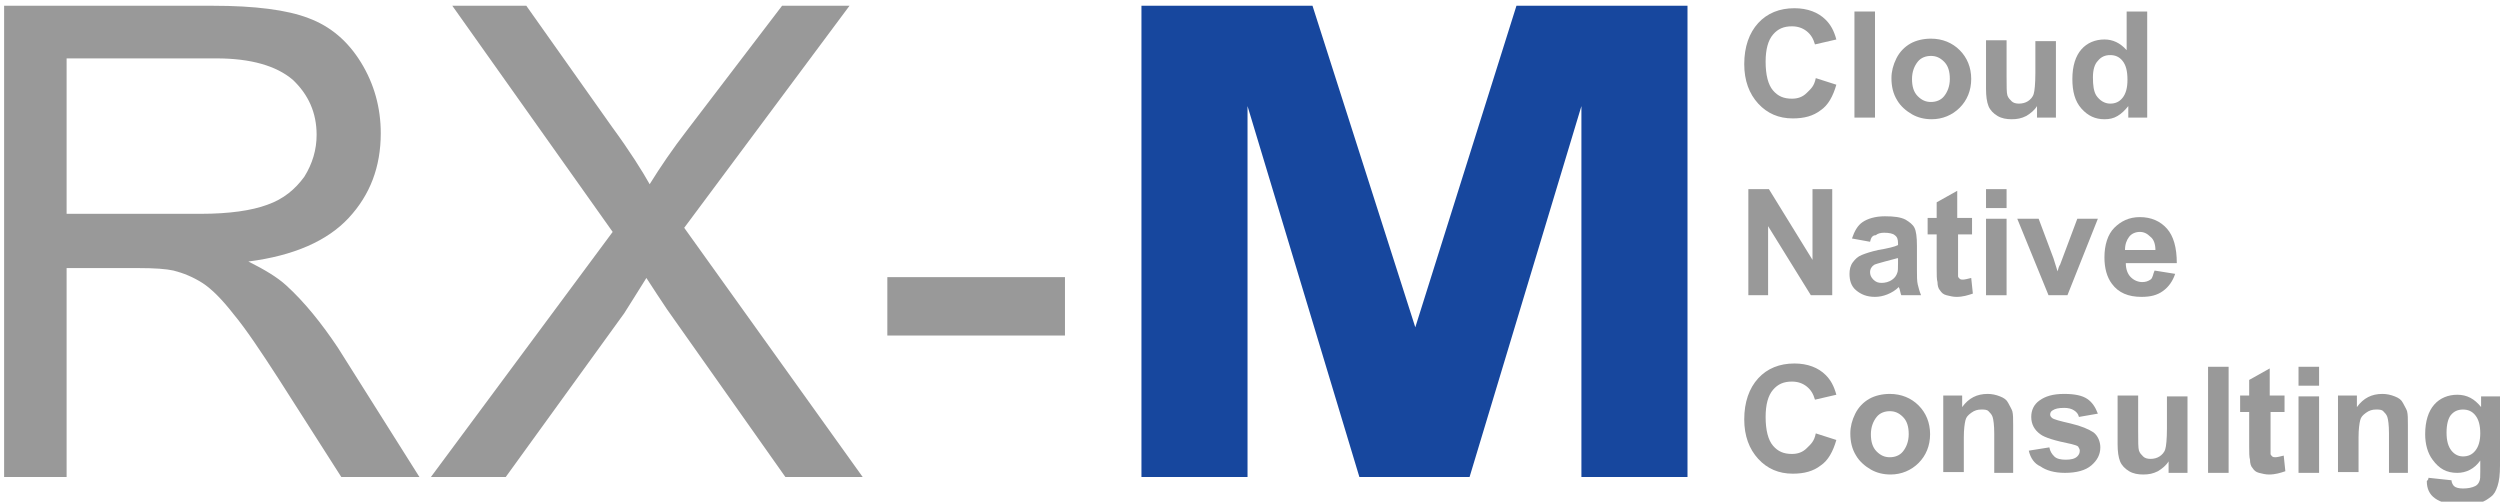<?xml version="1.0" encoding="UTF-8" standalone="yes"?>
<svg version="1.1" id="Outlines" xmlns="http://www.w3.org/2000/svg" xmlns:xlink="http://www.w3.org/1999/xlink" x="0px" y="0px" viewBox="4 7 304 61" style="enable-background:new 0 0 312.3 72.3;" xml:space="preserve">
  <style type="text/css">&#xD;
	.Arched_x0020_Green{fill:url(#SVGID_1_);stroke:#FFFFFF;stroke-width:0.25;stroke-miterlimit:1;}&#xD;
	.st0{fill:#999999;}&#xD;
	.st1{fill:#17479E;}&#xD;
</style>
  <linearGradient id="SVGID_1_" gradientUnits="userSpaceOnUse" x1="0" y1="0" x2="0.707" y2="-0.707">
    <stop offset="0" style="stop-color:#1EAB4B"/>
    <stop offset="0.983" style="stop-color:#19361A"/>
  </linearGradient>
  <g>
    <path class="st0" d="M4.5,65V7.7h25.4c5.1,0,9,0.5,11.6,1.5c2.7,1,4.8,2.8,6.4,5.4c1.6,2.6,2.4,5.5,2.4,8.6c0,4.1-1.3,7.5-3.9,10.3&#xD;&#xA;&#x9;&#x9;c-2.6,2.8-6.7,4.6-12.2,5.3c2,1,3.5,1.9,4.6,2.9c2.2,2,4.3,4.6,6.3,7.6L55,65h-9.5l-7.6-11.9c-2.2-3.4-4-6.1-5.5-7.9&#xD;&#xA;&#x9;&#x9;c-1.4-1.8-2.7-3.1-3.8-3.8c-1.1-0.7-2.3-1.2-3.5-1.5c-0.9-0.2-2.3-0.3-4.2-0.3h-8.8V65H4.5z M12.1,33h16.3c3.5,0,6.2-0.4,8.1-1.1&#xD;&#xA;&#x9;&#x9;c2-0.7,3.4-1.9,4.5-3.4c1-1.6,1.5-3.3,1.5-5.1c0-2.7-1-4.9-2.9-6.7c-2-1.7-5.1-2.6-9.3-2.6H12.1V33z"/>
    <path class="st0" d="M56.4,65l22.1-29.8L59,7.7h9l10.4,14.7c2.2,3,3.7,5.4,4.6,7c1.3-2.1,2.8-4.3,4.5-6.5L99.1,7.7h8.2l-20.1,27&#xD;&#xA;&#x9;&#x9;L108.9,65h-9.4L85.1,44.6c-0.8-1.2-1.6-2.4-2.5-3.8c-1.3,2.1-2.2,3.5-2.7,4.3L65.5,65H56.4z"/>
    <path class="st0" d="M111.9,47.8v-7.1h21.6v7.1H111.9z"/>
    <path class="st1" d="M142.8,65V7.7h20.8l12.5,39.1l12.3-39.1h20.8V65h-12.9V19.9L182.7,65h-13.4l-13.6-45.1V65H142.8z"/>
  </g>
  <g>
    <path class="st0" d="M224.8,16.5l2.5,0.8c-0.4,1.4-1,2.5-1.9,3.1c-0.9,0.7-2,1-3.4,1c-1.7,0-3.1-0.6-4.2-1.8&#xD;&#xA;&#x9;&#x9;c-1.1-1.2-1.7-2.8-1.7-4.8c0-2.1,0.6-3.8,1.7-5c1.1-1.2,2.6-1.8,4.4-1.8c1.6,0,2.9,0.5,3.8,1.4c0.6,0.6,1,1.3,1.3,2.4l-2.6,0.6&#xD;&#xA;&#x9;&#x9;c-0.2-0.7-0.5-1.2-1-1.6s-1.1-0.6-1.8-0.6c-1,0-1.7,0.3-2.3,1s-0.9,1.8-0.9,3.3c0,1.6,0.3,2.8,0.9,3.5s1.3,1,2.3,1&#xD;&#xA;&#x9;&#x9;c0.7,0,1.3-0.2,1.8-0.7S224.6,17.5,224.8,16.5z"/>
    <path class="st0" d="M229.5,21.3V8.4h2.5v12.9H229.5z"/>
    <path class="st0" d="M234,16.5c0-0.8,0.2-1.6,0.6-2.4s1-1.4,1.7-1.8s1.6-0.6,2.5-0.6c1.4,0,2.6,0.5,3.5,1.4&#xD;&#xA;&#x9;&#x9;c0.9,0.9,1.4,2.1,1.4,3.5c0,1.4-0.5,2.6-1.4,3.5s-2.1,1.4-3.4,1.4c-0.9,0-1.7-0.2-2.4-0.6s-1.4-1-1.8-1.7&#xD;&#xA;&#x9;&#x9;C234.2,18.4,234,17.5,234,16.5z M236.5,16.6c0,0.9,0.2,1.6,0.7,2.1s1,0.7,1.6,0.7s1.2-0.2,1.6-0.7s0.7-1.2,0.7-2.1&#xD;&#xA;&#x9;&#x9;c0-0.9-0.2-1.6-0.7-2.1s-1-0.7-1.6-0.7s-1.2,0.2-1.6,0.7S236.5,15.7,236.5,16.6z"/>
    <path class="st0" d="M251.7,21.3v-1.4c-0.3,0.5-0.8,0.9-1.3,1.2c-0.6,0.3-1.1,0.4-1.8,0.4c-0.6,0-1.2-0.1-1.7-0.4s-0.9-0.7-1.1-1.2&#xD;&#xA;&#x9;&#x9;s-0.3-1.2-0.3-2.1v-5.9h2.5v4.3c0,1.3,0,2.1,0.1,2.4c0.1,0.3,0.3,0.5,0.5,0.7c0.2,0.2,0.5,0.3,0.9,0.3c0.4,0,0.8-0.1,1.1-0.3&#xD;&#xA;&#x9;&#x9;c0.3-0.2,0.6-0.5,0.7-0.9c0.1-0.3,0.2-1.2,0.2-2.5v-3.9h2.5v9.3H251.7z"/>
    <path class="st0" d="M265.1,21.3h-2.3v-1.4c-0.4,0.5-0.8,0.9-1.3,1.2c-0.5,0.3-1,0.4-1.6,0.4c-1.1,0-2-0.4-2.8-1.3&#xD;&#xA;&#x9;&#x9;c-0.8-0.9-1.1-2.1-1.1-3.6c0-1.6,0.4-2.8,1.1-3.6c0.7-0.8,1.7-1.2,2.8-1.2c1,0,1.9,0.4,2.7,1.3V8.4h2.5V21.3z M258.5,16.4&#xD;&#xA;&#x9;&#x9;c0,1,0.1,1.7,0.4,2.2c0.4,0.6,1,1,1.7,1c0.6,0,1.1-0.2,1.5-0.7c0.4-0.5,0.6-1.2,0.6-2.2c0-1.1-0.2-1.8-0.6-2.3s-0.9-0.7-1.5-0.7&#xD;&#xA;&#x9;&#x9;c-0.6,0-1.1,0.2-1.5,0.7C258.7,14.8,258.5,15.5,258.5,16.4z"/>
    <path class="st0" d="M216.6,42.9V30h2.5l5.3,8.6V30h2.4v12.9h-2.6l-5.2-8.4v8.4H216.6z"/>
    <path class="st0" d="M231.4,36.4l-2.2-0.4c0.3-0.9,0.7-1.6,1.3-2s1.5-0.7,2.7-0.7c1.1,0,1.9,0.1,2.5,0.4c0.5,0.3,0.9,0.6,1.1,1&#xD;&#xA;&#x9;&#x9;c0.2,0.4,0.3,1.1,0.3,2.2l0,2.9c0,0.8,0,1.4,0.1,1.8c0.1,0.4,0.2,0.8,0.4,1.3h-2.4c-0.1-0.2-0.1-0.4-0.2-0.7c0-0.1-0.1-0.2-0.1-0.3&#xD;&#xA;&#x9;&#x9;c-0.4,0.4-0.9,0.7-1.4,0.9s-1,0.3-1.5,0.3c-1,0-1.7-0.3-2.3-0.8c-0.6-0.5-0.8-1.2-0.8-2c0-0.5,0.1-1,0.4-1.4&#xD;&#xA;&#x9;&#x9;c0.3-0.4,0.6-0.7,1.1-0.9c0.5-0.2,1.1-0.4,2-0.6c1.2-0.2,2-0.4,2.4-0.6v-0.2c0-0.5-0.1-0.8-0.4-1c-0.2-0.2-0.7-0.3-1.3-0.3&#xD;&#xA;&#x9;&#x9;c-0.4,0-0.8,0.1-1,0.3C231.7,35.6,231.5,35.9,231.4,36.4z M234.7,38.4c-0.3,0.1-0.8,0.2-1.5,0.4s-1.1,0.3-1.3,0.4&#xD;&#xA;&#x9;&#x9;c-0.3,0.2-0.5,0.5-0.5,0.9c0,0.3,0.1,0.6,0.4,0.9s0.6,0.4,1,0.4c0.4,0,0.9-0.1,1.3-0.4c0.3-0.2,0.5-0.5,0.6-0.8&#xD;&#xA;&#x9;&#x9;c0.1-0.2,0.1-0.6,0.1-1.2V38.4z"/>
    <path class="st0" d="M243.8,33.5v2h-1.7v3.8c0,0.8,0,1.2,0,1.3c0,0.1,0.1,0.2,0.2,0.3c0.1,0.1,0.3,0.1,0.4,0.1c0.2,0,0.6-0.1,1-0.2&#xD;&#xA;&#x9;&#x9;l0.2,1.9c-0.6,0.2-1.2,0.4-2,0.4c-0.4,0-0.8-0.1-1.2-0.2c-0.4-0.1-0.6-0.3-0.8-0.6c-0.2-0.2-0.3-0.6-0.3-1&#xD;&#xA;&#x9;&#x9;c-0.1-0.3-0.1-0.9-0.1-1.7v-4.1h-1.1v-2h1.1v-1.9l2.5-1.4v3.3H243.8z"/>
    <path class="st0" d="M245.5,32.3V30h2.5v2.3H245.5z M245.5,42.9v-9.3h2.5v9.3H245.5z"/>
    <path class="st0" d="M253.1,42.9l-3.8-9.3h2.6l1.8,4.8l0.5,1.6c0.1-0.4,0.2-0.7,0.3-0.8c0.1-0.3,0.2-0.5,0.3-0.8l1.8-4.8h2.5&#xD;&#xA;&#x9;&#x9;l-3.7,9.3H253.1z"/>
    <path class="st0" d="M266,39.9l2.5,0.4c-0.3,0.9-0.8,1.6-1.5,2.1c-0.7,0.5-1.5,0.7-2.6,0.7c-1.6,0-2.8-0.5-3.6-1.6&#xD;&#xA;&#x9;&#x9;c-0.6-0.8-0.9-1.9-0.9-3.2c0-1.5,0.4-2.8,1.2-3.6s1.8-1.3,3.1-1.3c1.4,0,2.5,0.5,3.3,1.4c0.8,0.9,1.2,2.3,1.2,4.2h-6.2&#xD;&#xA;&#x9;&#x9;c0,0.7,0.2,1.3,0.6,1.7c0.4,0.4,0.9,0.6,1.4,0.6c0.4,0,0.7-0.1,1-0.3S265.8,40.3,266,39.9z M266.1,37.4c0-0.7-0.2-1.3-0.6-1.6&#xD;&#xA;&#x9;&#x9;c-0.4-0.4-0.8-0.6-1.3-0.6c-0.5,0-1,0.2-1.3,0.6s-0.5,0.9-0.5,1.6H266.1z"/>
    <path class="st0" d="M224.8,59.7l2.5,0.8c-0.4,1.4-1,2.5-1.9,3.1c-0.9,0.7-2,1-3.4,1c-1.7,0-3.1-0.6-4.2-1.8&#xD;&#xA;&#x9;&#x9;c-1.1-1.2-1.7-2.8-1.7-4.8c0-2.1,0.6-3.8,1.7-5c1.1-1.2,2.6-1.8,4.4-1.8c1.6,0,2.9,0.5,3.8,1.4c0.6,0.6,1,1.3,1.3,2.4l-2.6,0.6&#xD;&#xA;&#x9;&#x9;c-0.2-0.7-0.5-1.2-1-1.6s-1.1-0.6-1.8-0.6c-1,0-1.7,0.3-2.3,1s-0.9,1.8-0.9,3.3c0,1.6,0.3,2.8,0.9,3.5s1.3,1,2.3,1&#xD;&#xA;&#x9;&#x9;c0.7,0,1.3-0.2,1.8-0.7S224.6,60.7,224.8,59.7z"/>
    <path class="st0" d="M229,59.7c0-0.8,0.2-1.6,0.6-2.4s1-1.4,1.7-1.8s1.6-0.6,2.5-0.6c1.4,0,2.6,0.5,3.5,1.4&#xD;&#xA;&#x9;&#x9;c0.9,0.9,1.4,2.1,1.4,3.5c0,1.4-0.5,2.6-1.4,3.5c-0.9,0.9-2.1,1.4-3.4,1.4c-0.9,0-1.7-0.2-2.4-0.6s-1.4-1-1.8-1.7&#xD;&#xA;&#x9;&#x9;C229.2,61.6,229,60.7,229,59.7z M231.5,59.8c0,0.9,0.2,1.6,0.7,2.1s1,0.7,1.6,0.7s1.2-0.2,1.6-0.7s0.7-1.2,0.7-2.1&#xD;&#xA;&#x9;&#x9;c0-0.9-0.2-1.6-0.7-2.1s-1-0.7-1.6-0.7s-1.2,0.2-1.6,0.7S231.5,58.9,231.5,59.8z"/>
    <path class="st0" d="M249,64.5h-2.5v-4.8c0-1-0.1-1.7-0.2-2s-0.3-0.5-0.5-0.7c-0.2-0.2-0.5-0.2-0.9-0.2c-0.4,0-0.8,0.1-1.2,0.4&#xD;&#xA;&#x9;&#x9;s-0.6,0.5-0.7,0.9c-0.1,0.4-0.2,1.1-0.2,2.1v4.2h-2.5v-9.3h2.3v1.4c0.8-1.1,1.8-1.6,3.1-1.6c0.5,0,1,0.1,1.5,0.3s0.8,0.4,1,0.8&#xD;&#xA;&#x9;&#x9;s0.4,0.7,0.5,1c0.1,0.4,0.1,0.9,0.1,1.7V64.5z"/>
    <path class="st0" d="M250.7,61.8l2.5-0.4c0.1,0.5,0.3,0.8,0.6,1.1c0.3,0.3,0.8,0.4,1.4,0.4c0.6,0,1.1-0.1,1.4-0.4&#xD;&#xA;&#x9;&#x9;c0.2-0.2,0.3-0.4,0.3-0.7c0-0.2-0.1-0.3-0.2-0.5c-0.1-0.1-0.4-0.2-0.8-0.3c-2-0.4-3.3-0.8-3.8-1.2c-0.7-0.5-1.1-1.2-1.1-2.1&#xD;&#xA;&#x9;&#x9;c0-0.8,0.3-1.5,1-2s1.6-0.8,3-0.8c1.3,0,2.2,0.2,2.8,0.6s1,1,1.3,1.8l-2.3,0.4c-0.1-0.4-0.3-0.6-0.6-0.8s-0.7-0.3-1.2-0.3&#xD;&#xA;&#x9;&#x9;c-0.7,0-1.1,0.1-1.4,0.3c-0.2,0.1-0.3,0.3-0.3,0.5c0,0.2,0.1,0.3,0.2,0.4c0.2,0.2,1,0.4,2.3,0.7s2.2,0.7,2.8,1.1&#xD;&#xA;&#x9;&#x9;c0.5,0.4,0.8,1.1,0.8,1.8c0,0.9-0.4,1.6-1.1,2.2s-1.8,0.9-3.2,0.9c-1.3,0-2.3-0.3-3-0.8C251.4,63.4,250.9,62.7,250.7,61.8z"/>
    <path class="st0" d="M267.7,64.5v-1.4c-0.3,0.5-0.8,0.9-1.3,1.2c-0.6,0.3-1.1,0.4-1.8,0.4c-0.6,0-1.2-0.1-1.7-0.4s-0.9-0.7-1.1-1.2&#xD;&#xA;&#x9;&#x9;s-0.3-1.2-0.3-2.1v-5.9h2.5v4.3c0,1.3,0,2.1,0.1,2.4c0.1,0.3,0.3,0.5,0.5,0.7c0.2,0.2,0.5,0.3,0.9,0.3c0.4,0,0.8-0.1,1.1-0.3&#xD;&#xA;&#x9;&#x9;c0.3-0.2,0.6-0.5,0.7-0.9c0.1-0.3,0.2-1.2,0.2-2.5v-3.9h2.5v9.3H267.7z"/>
    <path class="st0" d="M272.5,64.5V51.6h2.5v12.9H272.5z"/>
    <path class="st0" d="M281.8,55.1v2h-1.7v3.8c0,0.8,0,1.2,0,1.3c0,0.1,0.1,0.2,0.2,0.3c0.1,0.1,0.3,0.1,0.4,0.1c0.2,0,0.6-0.1,1-0.2&#xD;&#xA;&#x9;&#x9;l0.2,1.9c-0.6,0.2-1.2,0.4-2,0.4c-0.4,0-0.8-0.1-1.2-0.2c-0.4-0.1-0.6-0.3-0.8-0.6c-0.2-0.2-0.3-0.6-0.3-1&#xD;&#xA;&#x9;&#x9;c-0.1-0.3-0.1-0.9-0.1-1.7v-4.1h-1.1v-2h1.1v-1.9l2.5-1.4v3.3H281.8z"/>
    <path class="st0" d="M283.5,53.9v-2.3h2.5v2.3H283.5z M283.5,64.5v-9.3h2.5v9.3H283.5z"/>
    <path class="st0" d="M297,64.5h-2.5v-4.8c0-1-0.1-1.7-0.2-2s-0.3-0.5-0.5-0.7c-0.2-0.2-0.5-0.2-0.9-0.2c-0.4,0-0.8,0.1-1.2,0.4&#xD;&#xA;&#x9;&#x9;s-0.6,0.5-0.7,0.9c-0.1,0.4-0.2,1.1-0.2,2.1v4.2h-2.5v-9.3h2.3v1.4c0.8-1.1,1.8-1.6,3.1-1.6c0.5,0,1,0.1,1.5,0.3s0.8,0.4,1,0.8&#xD;&#xA;&#x9;&#x9;s0.4,0.7,0.5,1c0.1,0.4,0.1,0.9,0.1,1.7V64.5z"/>
    <path class="st0" d="M299.3,65.1l2.8,0.3c0,0.3,0.2,0.6,0.3,0.7c0.2,0.2,0.6,0.3,1.1,0.3c0.6,0,1.1-0.1,1.5-0.3&#xD;&#xA;&#x9;&#x9;c0.2-0.1,0.4-0.3,0.5-0.6c0.1-0.2,0.1-0.6,0.1-1.1v-1.4c-0.7,1-1.7,1.5-2.8,1.5c-1.3,0-2.2-0.5-3-1.6c-0.6-0.8-0.9-1.9-0.9-3.1&#xD;&#xA;&#x9;&#x9;c0-1.6,0.4-2.8,1.1-3.6s1.7-1.2,2.8-1.2c1.2,0,2.1,0.5,2.9,1.5v-1.3h2.3v8.4c0,1.1-0.1,1.9-0.3,2.5s-0.4,1-0.8,1.3&#xD;&#xA;&#x9;&#x9;s-0.8,0.6-1.3,0.7s-1.2,0.3-2.1,0.3c-1.6,0-2.7-0.3-3.4-0.8s-1-1.2-1-2.1C299.3,65.3,299.3,65.2,299.3,65.1z M301.5,59.6&#xD;&#xA;&#x9;&#x9;c0,1,0.2,1.7,0.6,2.2c0.4,0.5,0.9,0.7,1.4,0.7c0.6,0,1.1-0.2,1.5-0.7c0.4-0.5,0.6-1.2,0.6-2.1c0-1-0.2-1.7-0.6-2.2&#xD;&#xA;&#x9;&#x9;s-0.9-0.7-1.5-0.7c-0.6,0-1.1,0.2-1.5,0.7C301.7,57.9,301.5,58.6,301.5,59.6z"/>
  </g>
</svg>